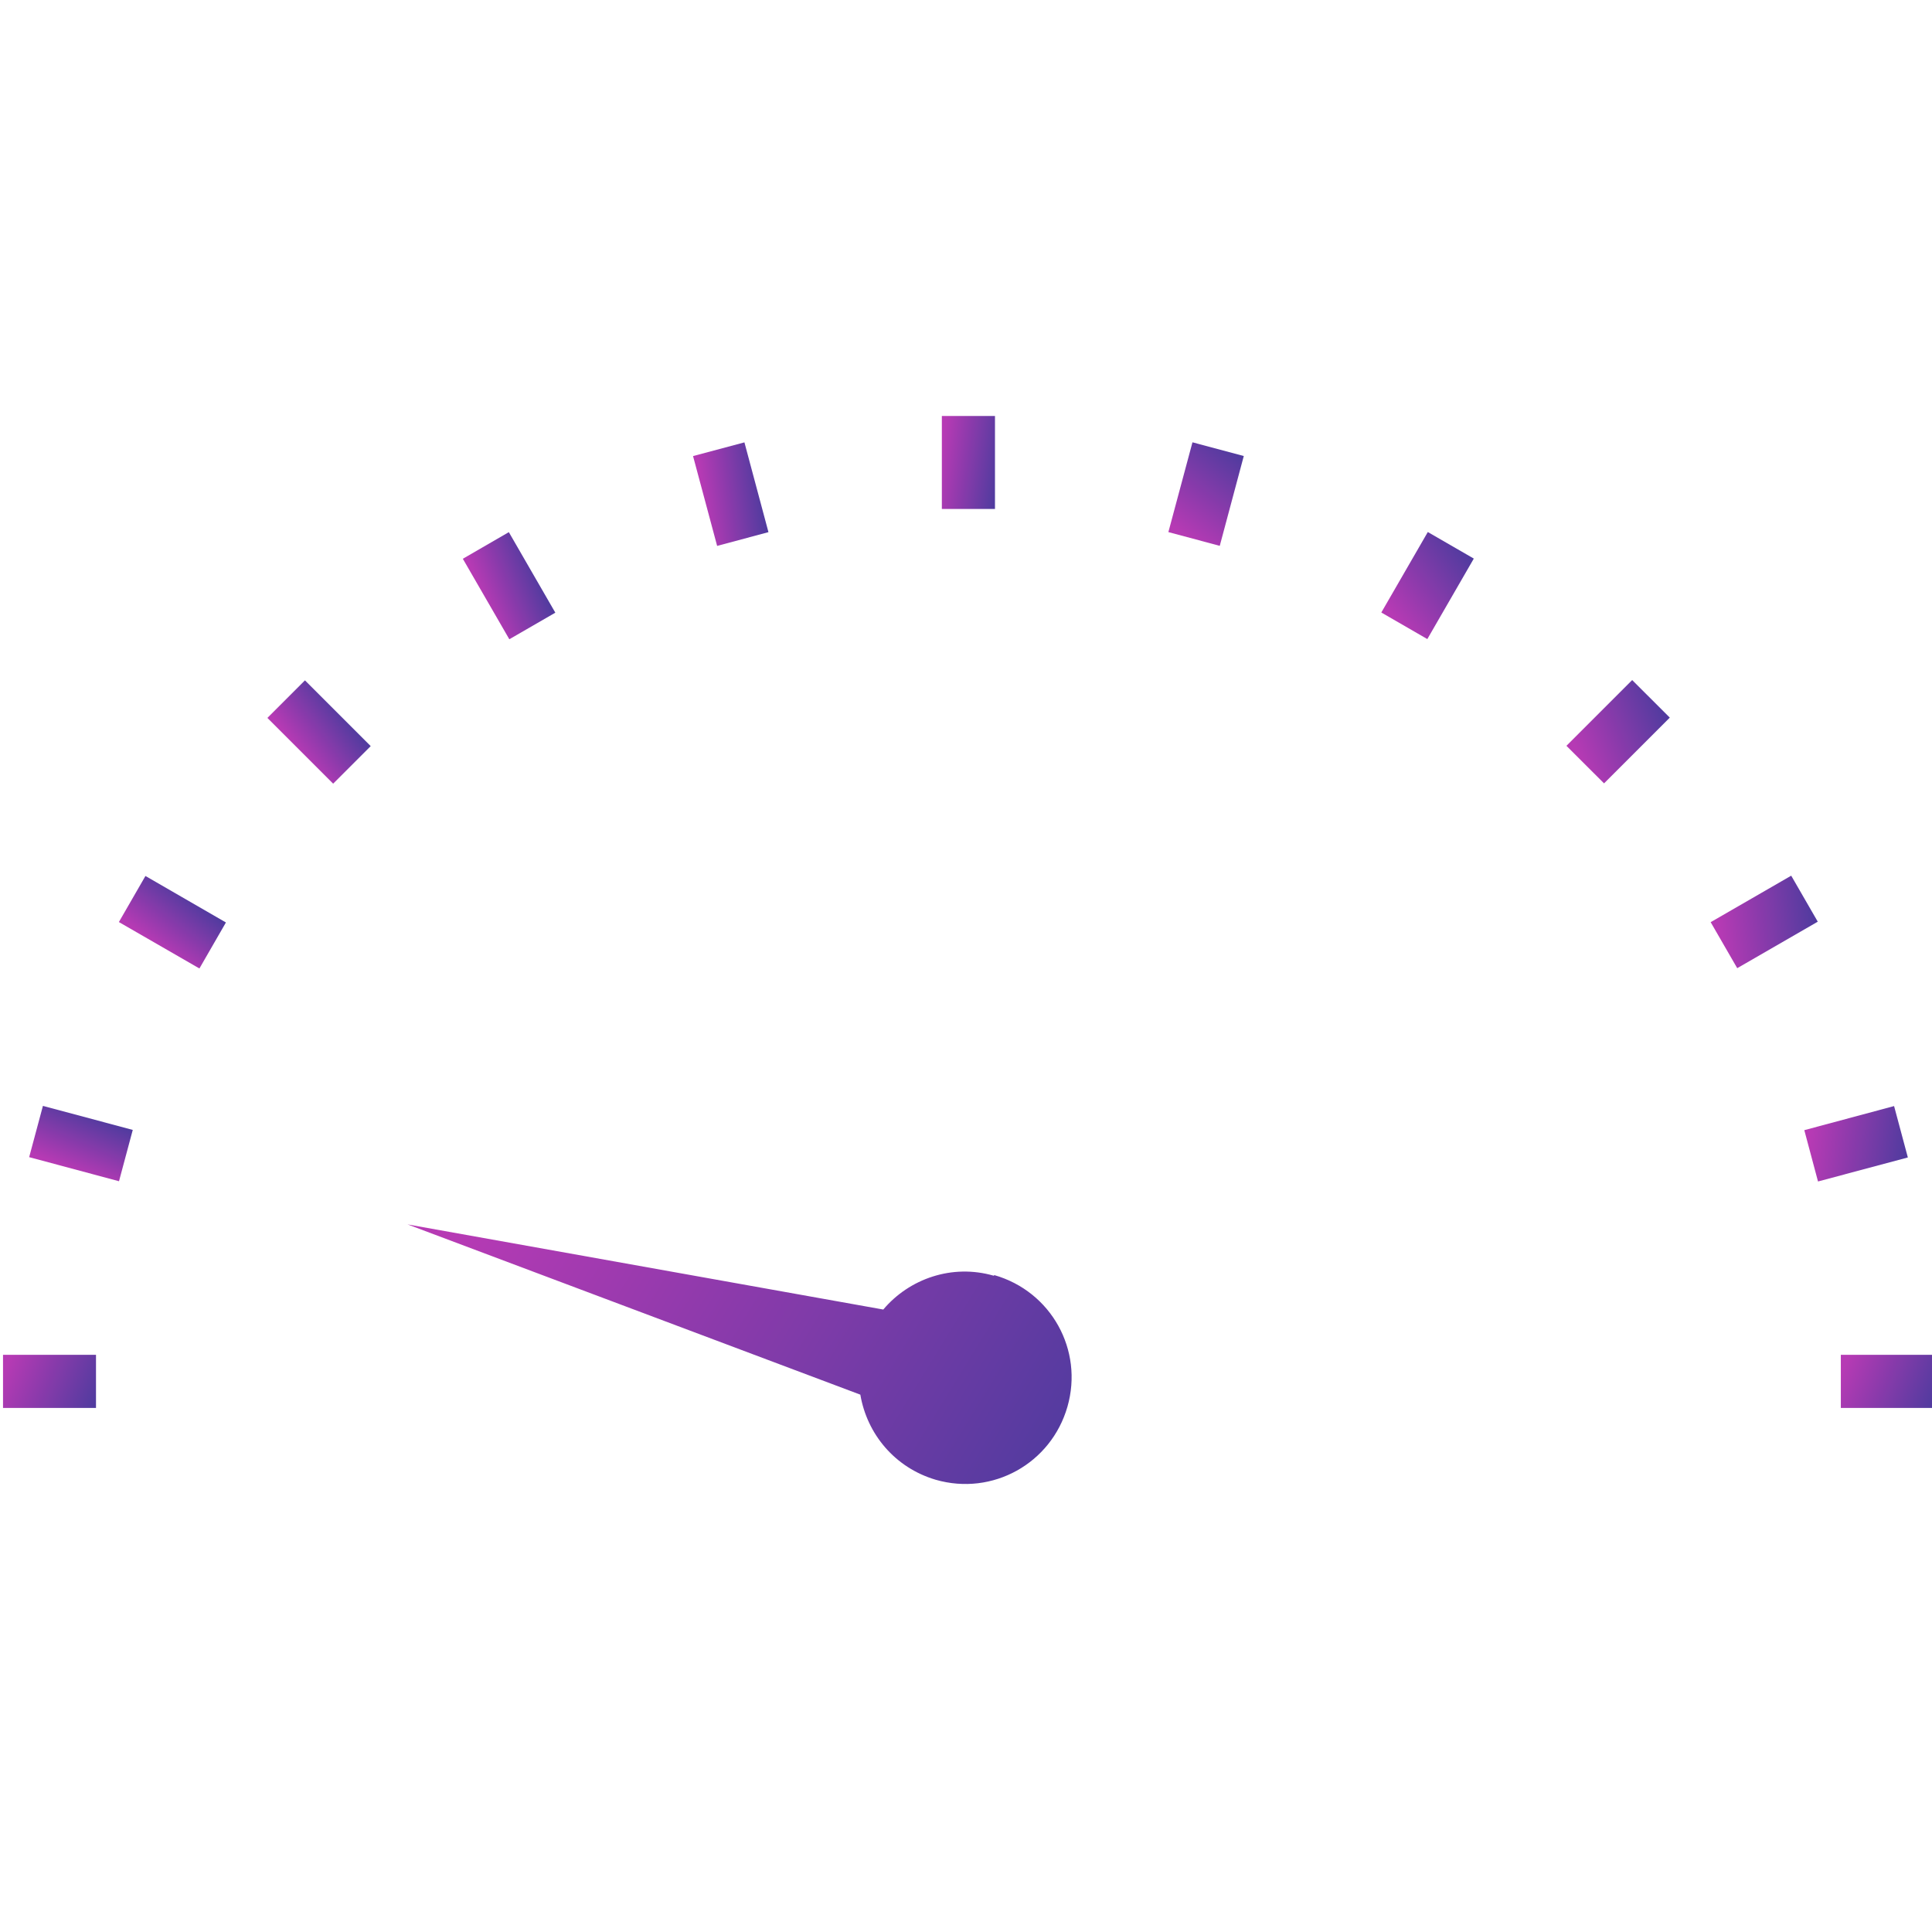 <svg width="32" height="32" viewBox="0 0 32 32" fill="none" xmlns="http://www.w3.org/2000/svg">
<g clip-path="url(#clip0_8995_33294)">
<path d="M1.59 22.44H0.05V23.32H1.59V22.44Z" fill="url(#paint0_linear_8995_33294)"/>
<path d="M32.03 22.44H30.49V23.32H32.03V22.44Z" fill="url(#paint1_linear_8995_33294)"/>
<path d="M31.372 18.32L29.885 18.719L30.112 19.569L31.6 19.171L31.372 18.32Z" fill="url(#paint2_linear_8995_33294)"/>
<path d="M29.668 14.504L28.334 15.274L28.774 16.036L30.108 15.266L29.668 14.504Z" fill="url(#paint3_linear_8995_33294)"/>
<path d="M27.034 11.264L25.945 12.353L26.568 12.975L27.657 11.886L27.034 11.264Z" fill="url(#paint4_linear_8995_33294)"/>
<path d="M23.649 8.812L22.879 10.145L23.641 10.585L24.411 9.252L23.649 8.812Z" fill="url(#paint5_linear_8995_33294)"/>
<path d="M19.751 7.326L19.352 8.813L20.203 9.041L20.601 7.553L19.751 7.326Z" fill="url(#paint6_linear_8995_33294)"/>
<path d="M16.48 6.89H15.6V8.43H16.48V6.89Z" fill="url(#paint7_linear_8995_33294)"/>
<path d="M12.33 7.327L11.479 7.554L11.878 9.042L12.728 8.814L12.33 7.327Z" fill="url(#paint8_linear_8995_33294)"/>
<path d="M8.428 8.814L7.666 9.255L8.436 10.588L9.198 10.148L8.428 8.814Z" fill="url(#paint9_linear_8995_33294)"/>
<path d="M5.051 11.269L4.429 11.891L5.518 12.98L6.14 12.358L5.051 11.269Z" fill="url(#paint10_linear_8995_33294)"/>
<path d="M2.409 14.509L1.969 15.272L3.303 16.041L3.742 15.279L2.409 14.509Z" fill="url(#paint11_linear_8995_33294)"/>
<path d="M0.711 18.317L0.483 19.166L1.971 19.565L2.199 18.715L0.711 18.317Z" fill="url(#paint12_linear_8995_33294)"/>
<path d="M16.46 21.13C15.77 20.93 15.06 21.18 14.63 21.69L6.75 20.28L14.25 23.1C14.36 23.75 14.82 24.31 15.5 24.51C16.44 24.78 17.41 24.24 17.68 23.3C17.95 22.36 17.41 21.39 16.47 21.12L16.46 21.13Z" fill="url(#paint13_linear_8995_33294)"/>
</g>
<defs>
<linearGradient id="paint0_linear_8995_33294" x1="0.185" y1="22.44" x2="1.654" y2="23.056" gradientUnits="userSpaceOnUse">
<stop stop-color="#B63AB4"/>
<stop offset="1" stop-color="#513B9F"/>
</linearGradient>
<linearGradient id="paint1_linear_8995_33294" x1="30.625" y1="22.44" x2="32.095" y2="23.056" gradientUnits="userSpaceOnUse">
<stop stop-color="#B63AB4"/>
<stop offset="1" stop-color="#513B9F"/>
</linearGradient>
<linearGradient id="paint2_linear_8995_33294" x1="30.015" y1="18.684" x2="31.594" y2="18.899" gradientUnits="userSpaceOnUse">
<stop stop-color="#B63AB4"/>
<stop offset="1" stop-color="#513B9F"/>
</linearGradient>
<linearGradient id="paint3_linear_8995_33294" x1="28.451" y1="15.206" x2="30.032" y2="15.006" gradientUnits="userSpaceOnUse">
<stop stop-color="#B63AB4"/>
<stop offset="1" stop-color="#513B9F"/>
</linearGradient>
<linearGradient id="paint4_linear_8995_33294" x1="26.041" y1="12.258" x2="27.516" y2="11.655" gradientUnits="userSpaceOnUse">
<stop stop-color="#B63AB4"/>
<stop offset="1" stop-color="#513B9F"/>
</linearGradient>
<linearGradient id="paint5_linear_8995_33294" x1="22.946" y1="10.029" x2="24.215" y2="9.064" gradientUnits="userSpaceOnUse">
<stop stop-color="#B63AB4"/>
<stop offset="1" stop-color="#513B9F"/>
</linearGradient>
<linearGradient id="paint6_linear_8995_33294" x1="19.387" y1="8.683" x2="20.363" y2="7.423" gradientUnits="userSpaceOnUse">
<stop stop-color="#B63AB4"/>
<stop offset="1" stop-color="#513B9F"/>
</linearGradient>
<linearGradient id="paint7_linear_8995_33294" x1="15.677" y1="6.89" x2="16.646" y2="7.023" gradientUnits="userSpaceOnUse">
<stop stop-color="#B63AB4"/>
<stop offset="1" stop-color="#513B9F"/>
</linearGradient>
<linearGradient id="paint8_linear_8995_33294" x1="11.554" y1="7.534" x2="12.525" y2="7.412" gradientUnits="userSpaceOnUse">
<stop stop-color="#B63AB4"/>
<stop offset="1" stop-color="#513B9F"/>
</linearGradient>
<linearGradient id="paint9_linear_8995_33294" x1="7.733" y1="9.216" x2="8.638" y2="8.846" gradientUnits="userSpaceOnUse">
<stop stop-color="#B63AB4"/>
<stop offset="1" stop-color="#513B9F"/>
</linearGradient>
<linearGradient id="paint10_linear_8995_33294" x1="4.483" y1="11.837" x2="5.262" y2="11.245" gradientUnits="userSpaceOnUse">
<stop stop-color="#B63AB4"/>
<stop offset="1" stop-color="#513B9F"/>
</linearGradient>
<linearGradient id="paint11_linear_8995_33294" x1="2.007" y1="15.205" x2="2.607" y2="14.432" gradientUnits="userSpaceOnUse">
<stop stop-color="#B63AB4"/>
<stop offset="1" stop-color="#513B9F"/>
</linearGradient>
<linearGradient id="paint12_linear_8995_33294" x1="0.503" y1="19.092" x2="0.883" y2="18.19" gradientUnits="userSpaceOnUse">
<stop stop-color="#B63AB4"/>
<stop offset="1" stop-color="#513B9F"/>
</linearGradient>
<linearGradient id="paint13_linear_8995_33294" x1="7.712" y1="20.28" x2="16.683" y2="25.782" gradientUnits="userSpaceOnUse">
<stop stop-color="#B63AB4"/>
<stop offset="1" stop-color="#513B9F"/>
</linearGradient>
<clipPath id="clip0_8995_33294">
<rect width="32" height="32" fill="white"/>
</clipPath>
</defs>
</svg>
